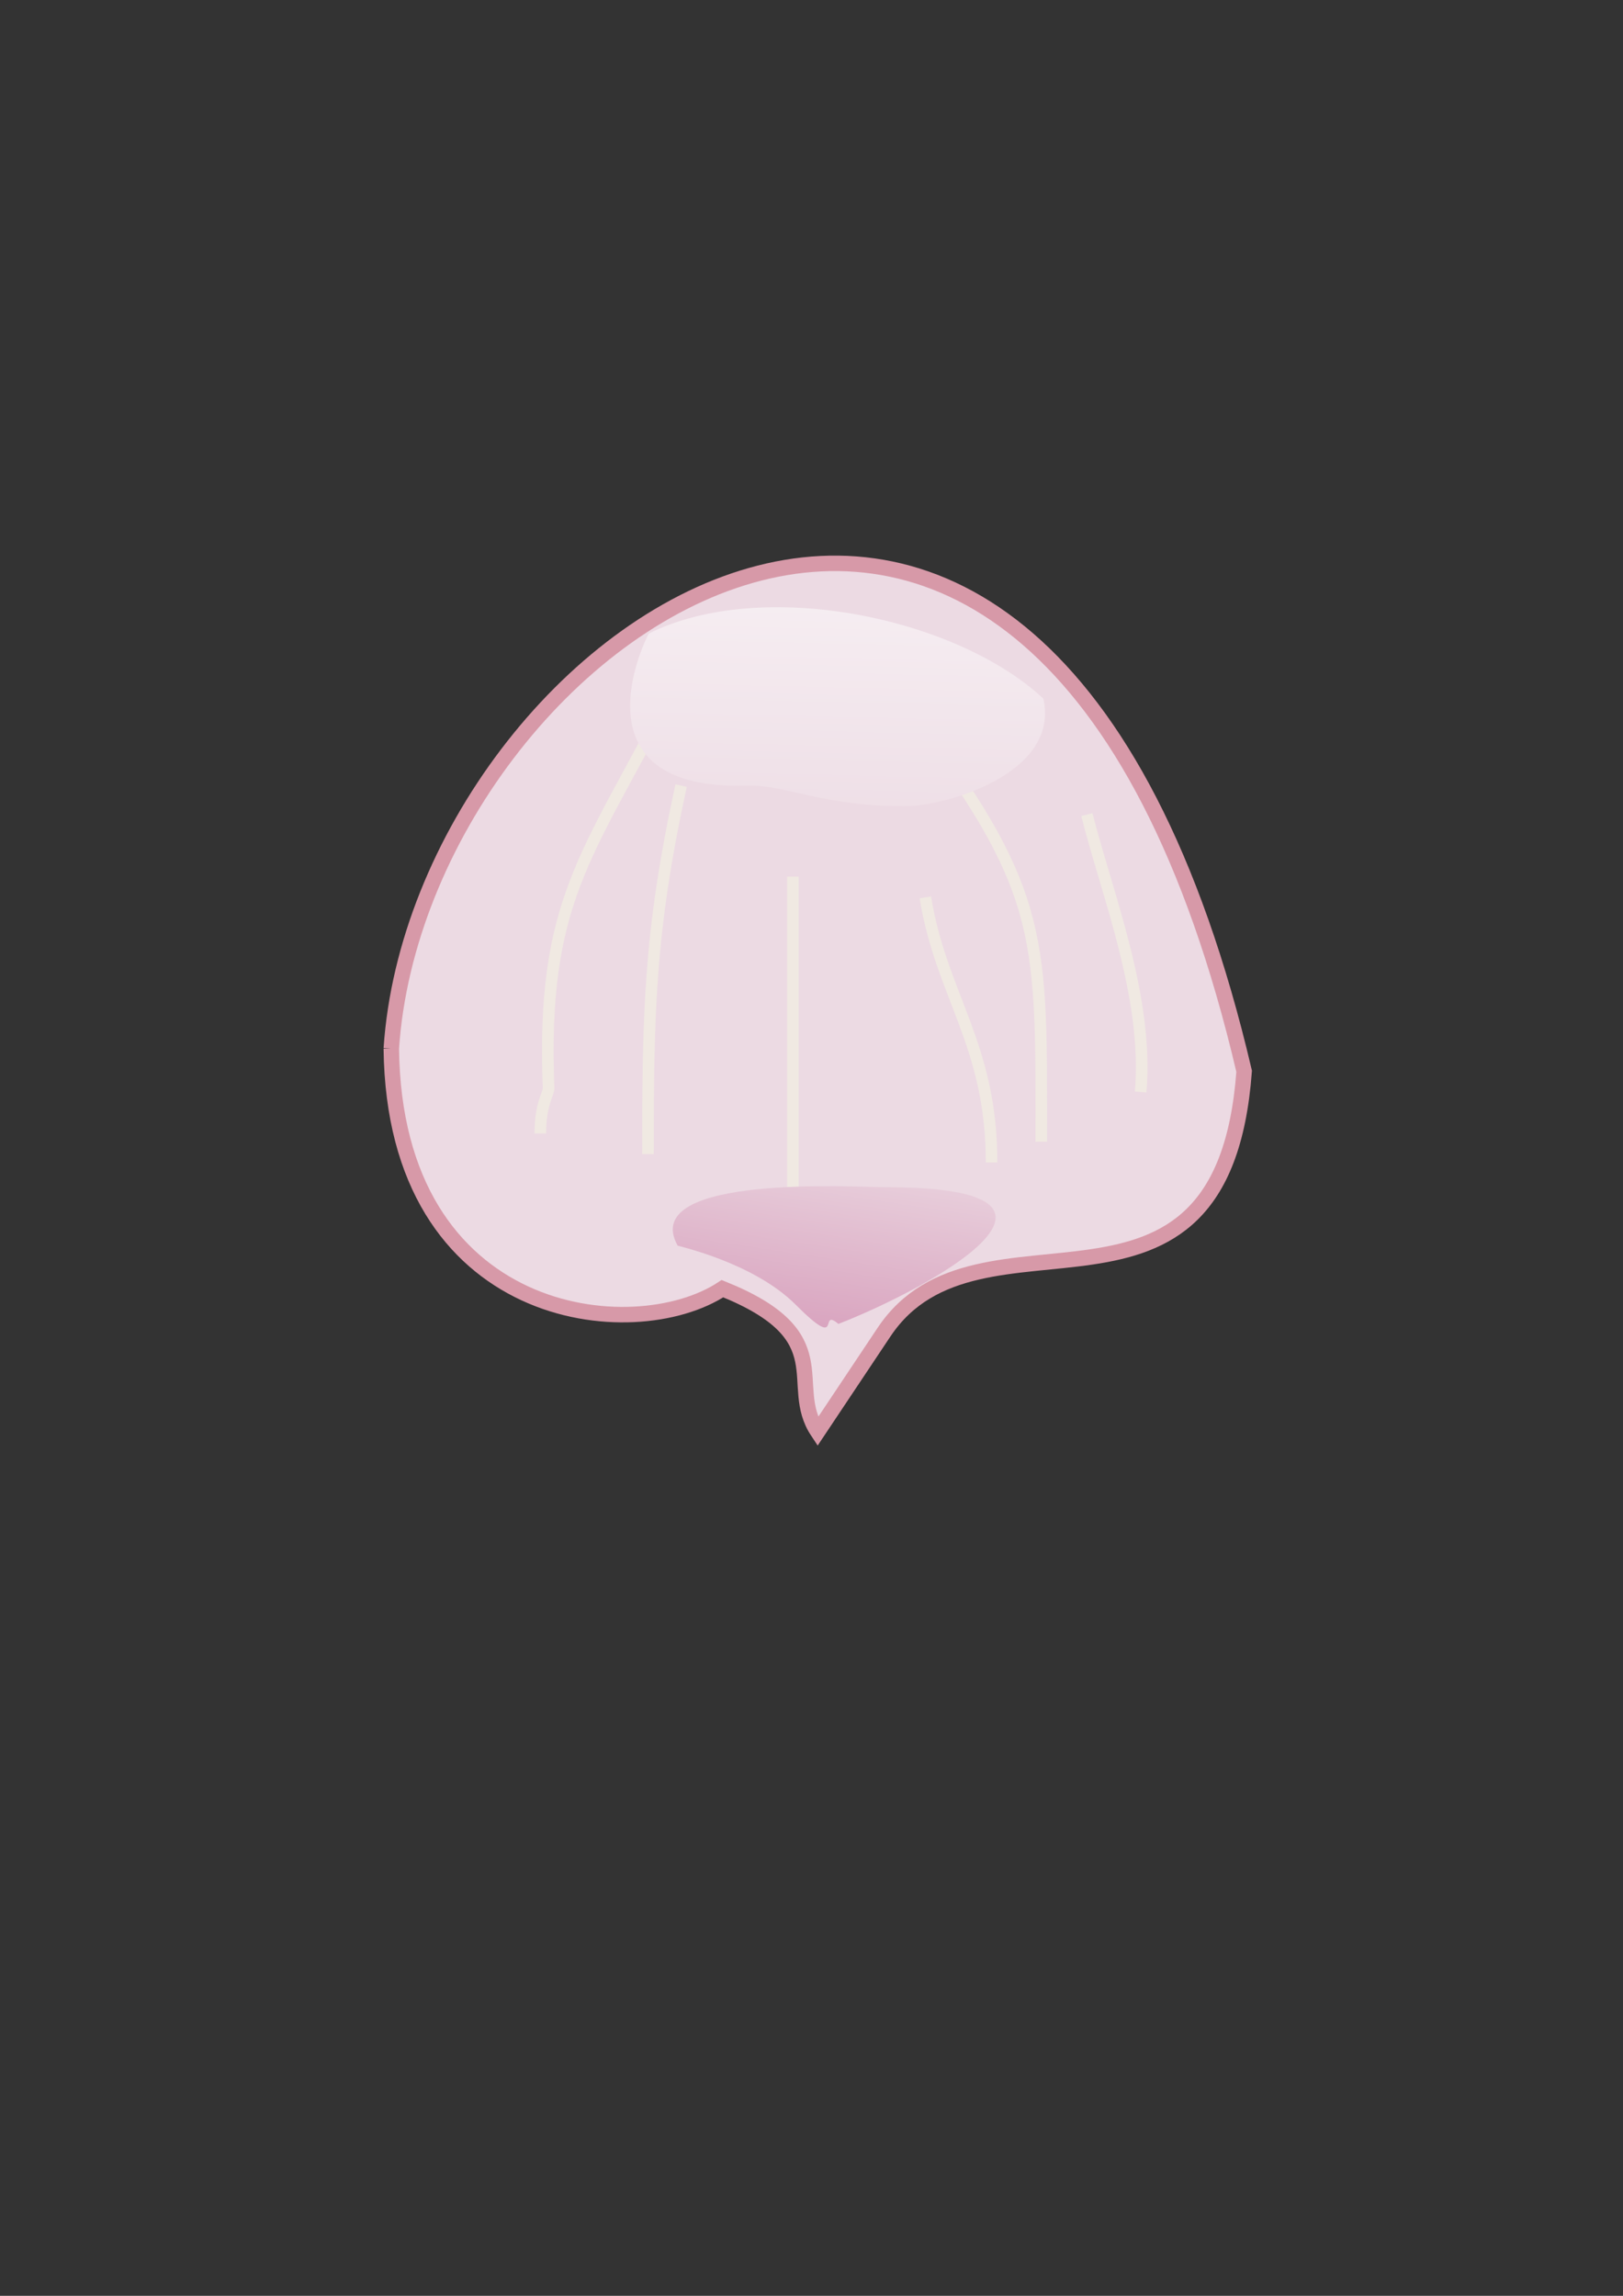 <?xml version="1.0" encoding="UTF-8"?>
<!DOCTYPE svg PUBLIC "-//W3C//DTD SVG 1.1//EN" "http://www.w3.org/Graphics/SVG/1.1/DTD/svg11.dtd">
<!-- Creator: CorelDRAW X8 -->
<svg xmlns="http://www.w3.org/2000/svg" xml:space="preserve" width="210mm" height="297mm" version="1.1" style="shape-rendering:geometricPrecision; text-rendering:geometricPrecision; image-rendering:optimizeQuality; fill-rule:evenodd; clip-rule:evenodd"
viewBox="0 0 21000 29700"
 xmlns:xlink="http://www.w3.org/1999/xlink">
 <rect x="0" y="0" width="21000" height="29700" fill="#333333" stroke="none"/>
 <defs>
  <style type="text/css">
   <![CDATA[
    .str0 {stroke:#D799A8;stroke-width:200}
    .str1 {stroke:#F0E9E2;stroke-width:150}
    .fil1 {fill:none}
    .fil0 {fill:#ECDAE3}
    .fil2 {fill:url(#id0)}
    .fil3 {fill:url(#id1)}
   ]]>
  </style>
  <linearGradient id="id0" gradientUnits="userSpaceOnUse" x1="10955.4" y1="11448.2" x2="11116.1" y2="4644.64">
   <stop offset="0" style="stop-opacity:1; stop-color:#ECDAE3"/>
   <stop offset="1" style="stop-opacity:1; stop-color:#FEFEFE"/>
  </linearGradient>
  <linearGradient id="id1" gradientUnits="userSpaceOnUse" x1="10794.6" y1="18198.2" x2="11330.4" y2="14608.9">
   <stop offset="0" style="stop-opacity:1; stop-color:#D290B2"/>
   <stop offset="1" style="stop-opacity:1; stop-color:#ECDAE3"/>
  </linearGradient>
 </defs>
 <g id="Слой_x0020_1">
  <path class="fil0 str0" d="M5063 13564c357,-5357 8374,-11062 11035,295 -278,3747 -3430,1530 -4660,3375l-858 1286c-410,-616 304,-1232 -1232,-1849 -1148,757 -4244,440 -4285,-3107z"/>
  <path class="fil1 str1" d="M8652 9038c-1062,2054 -1648,2632 -1554,5035 3,80 -107,202 -107,590"/>
  <path class="fil1 str1" d="M11920 9413c1609,2150 1553,2781 1553,5357"/>
  <path class="fil1 str1" d="M8813 10163c-409,1870 -429,2923 -429,4767"/>
  <path class="fil1 str1" d="M10259 11341c0,1339 0,2701 0,4018"/>
  <path class="fil1 str1" d="M11973 11609c207,1275 857,1897 857,3429"/>
  <path class="fil1 str1" d="M14063 10538c259,1028 801,2358 696,3589"/>
  <path class="fil2" d="M13500 9038c-1137,-1059 -3642,-1568 -5102,-844 -19,10 -1049,2042 1267,1969 493,-16 967,267 2040,267 542,0 2013,-430 1795,-1392z"/>
  <path class="fil3" d="M10848 17127c1144,-444 3582,-1768 625,-1768 -341,0 -3227,-181 -2705,755 3,6 981,218 1526,763 627,628 288,26 554,250z"/>
 </g>
</svg>
